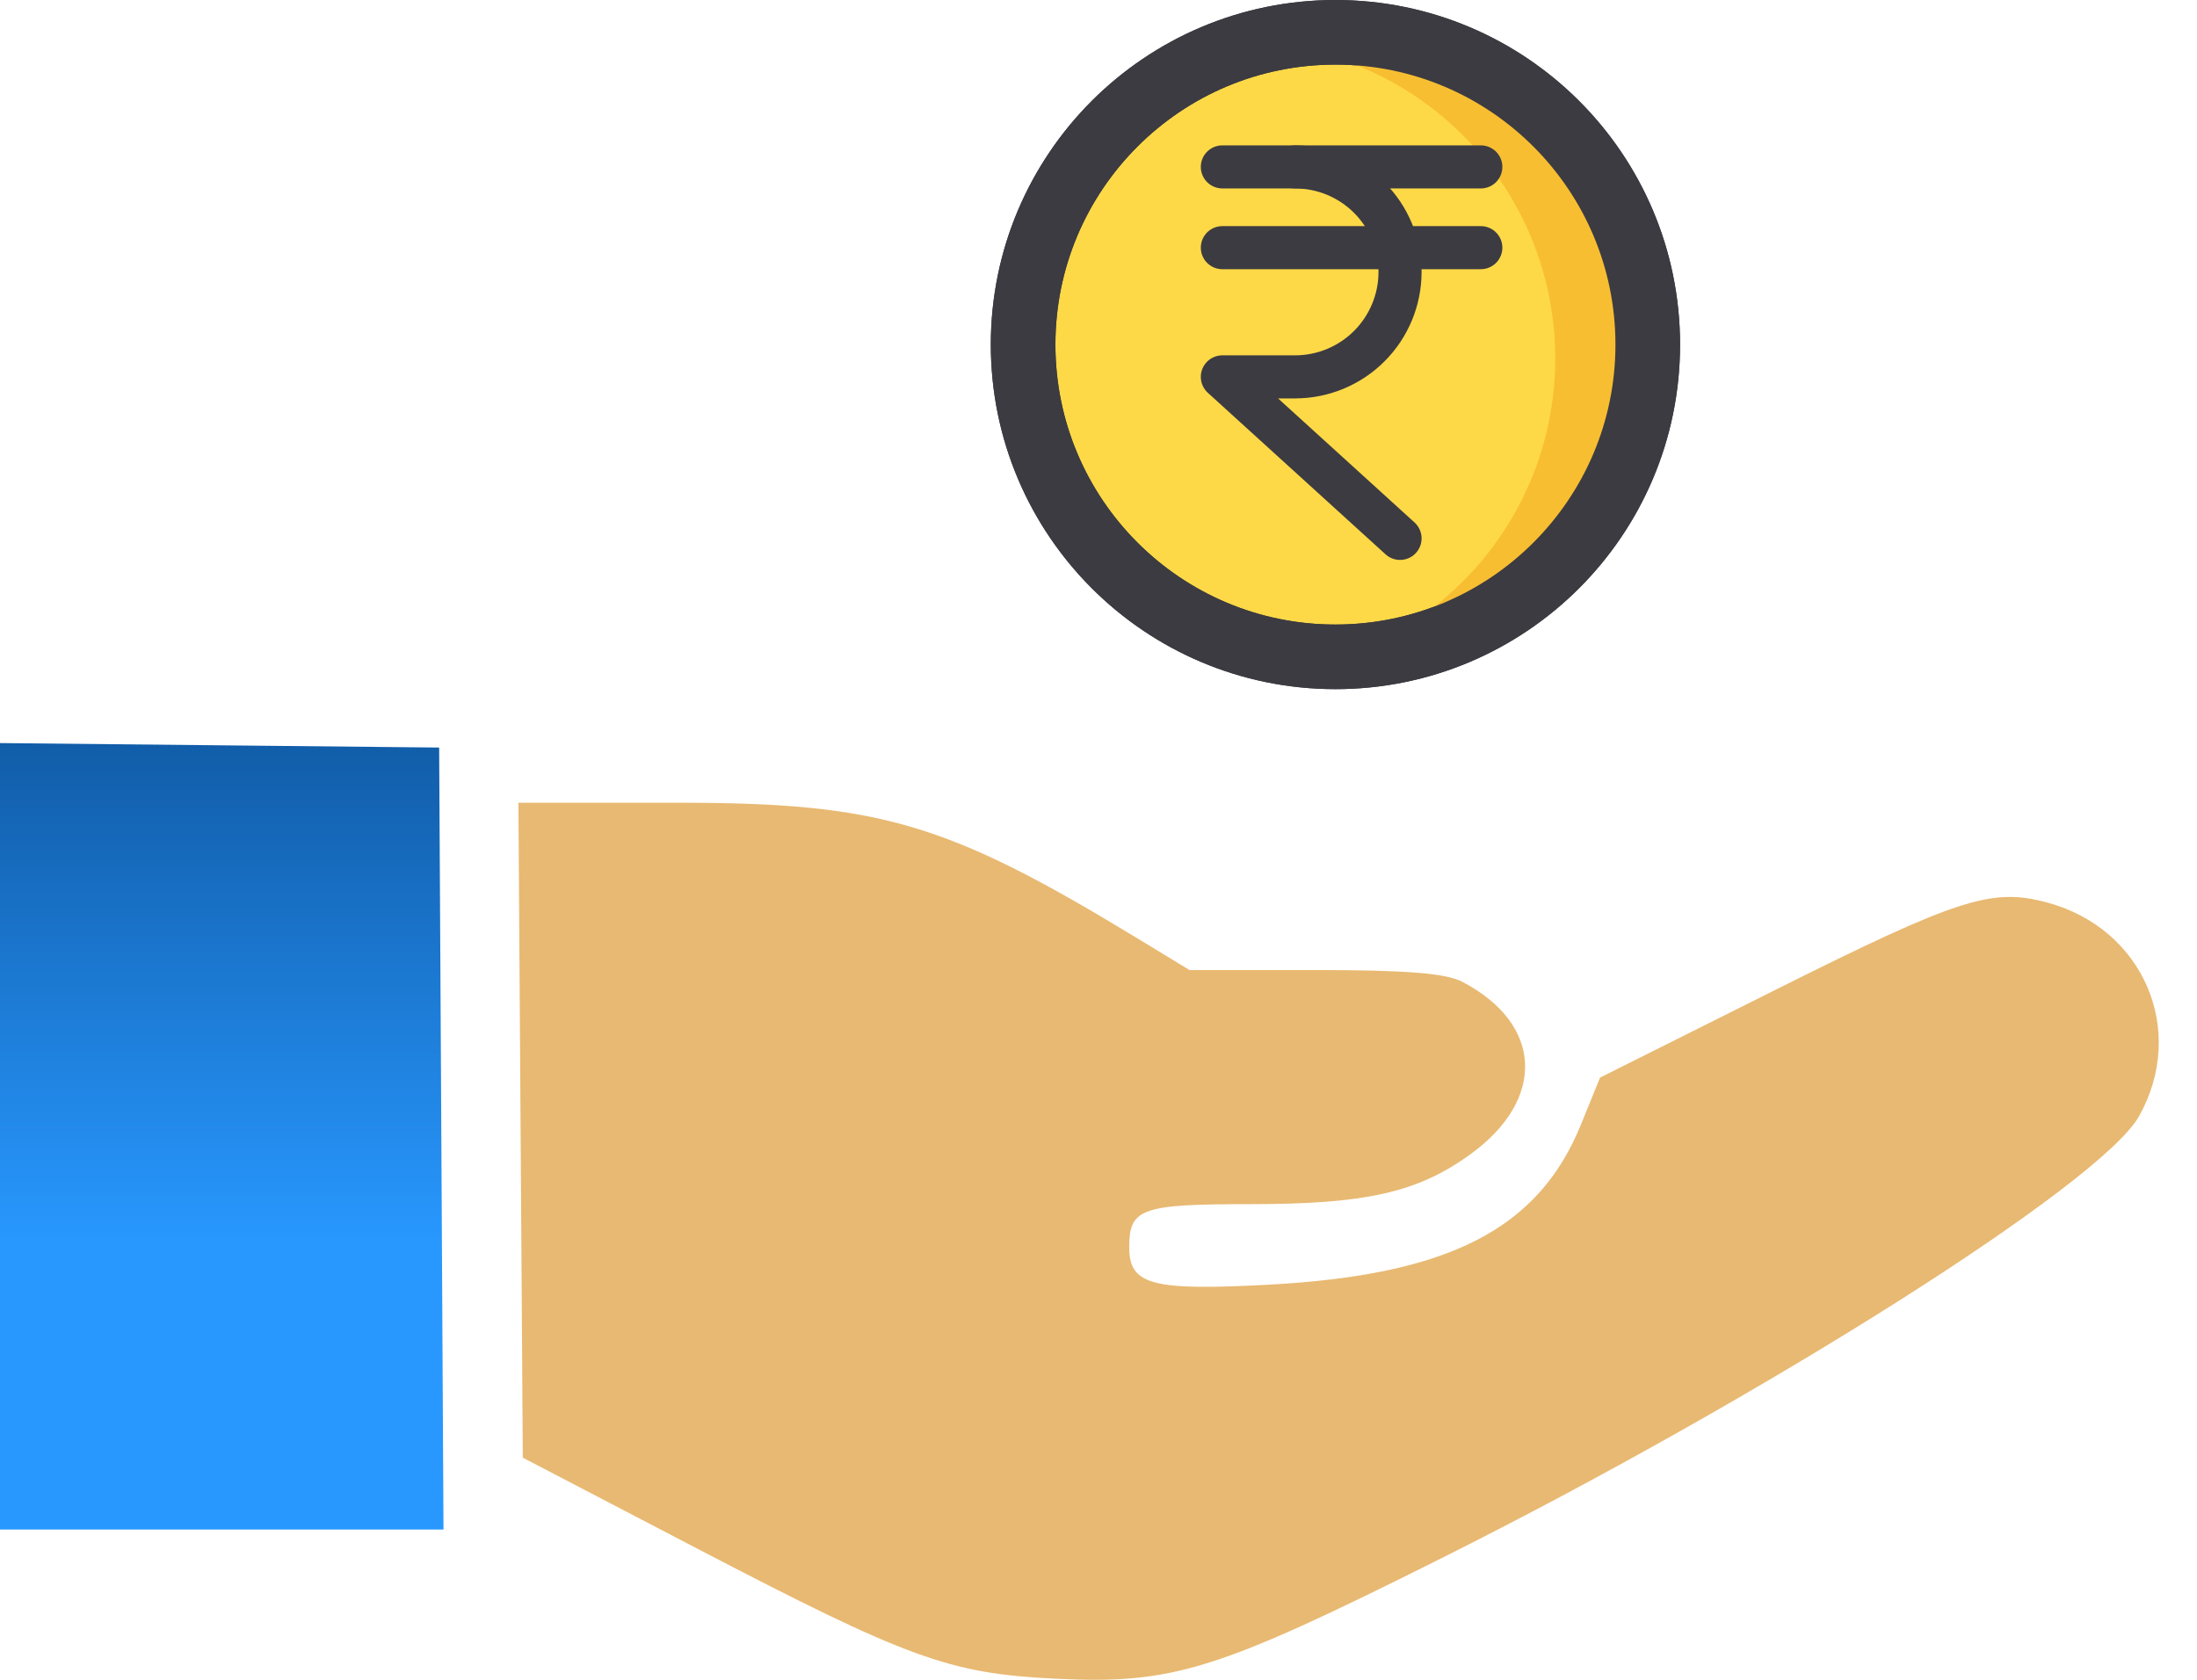 <svg width="51" height="39" viewBox="0 0 51 39" fill="none" xmlns="http://www.w3.org/2000/svg">
    <defs>
        <linearGradient id="paint0_linear_68_1716" x1="5.147" y1="17.252" x2="5.147"
            y2="35.511" gradientUnits="userSpaceOnUse">
            <stop stop-color="#115DA9" />
            <stop offset="0.639" stop-color="#2898FF" />
        </linearGradient>
    </defs>
    <circle cx="31" cy="8" r="7.25" fill="#FED947" stroke="#3C3B41" stroke-width="1.5" />
    <path
        d="M36.395 3.148C35.028 1.771 33.163 1 31.221 1C30.81 1 30.4 1.039 30 1.098C33.525 1.693 36.102 4.749 36.102 8.323C36.102 11.896 33.525 14.943 30 15.538C30.4 15.607 30.81 15.636 31.221 15.646C34.179 15.646 36.844 13.859 37.977 11.125C39.11 8.381 38.485 5.237 36.395 3.148Z"
        fill="#F8BE32" />
    <circle cx="31" cy="8" r="7.25" stroke="#3C3B41" stroke-width="1.5" />
    <path d="M28.375 5.75H34.375" stroke="#3C3B41" stroke-linecap="round" stroke-linejoin="round" />
    <path d="M28.375 3.875H34.375" stroke="#3C3B41" stroke-linecap="round"
        stroke-linejoin="round" />
    <path
        d="M30.062 3.875C30.709 3.875 31.329 4.132 31.786 4.589C32.243 5.046 32.5 5.666 32.5 6.312C32.5 6.959 32.243 7.579 31.786 8.036C31.329 8.493 30.709 8.75 30.062 8.75H28.375L32.5 12.5"
        stroke="#3C3B41" stroke-linecap="round" stroke-linejoin="round" />
    <path fill-rule="evenodd" clip-rule="evenodd"
        d="M12.085 26.24L12.136 33.843L16.179 35.951C21.07 38.501 22.033 38.853 24.465 38.973C27.225 39.11 28.216 38.802 33.438 36.189C40.967 32.423 48.774 27.478 49.652 25.919C50.775 23.925 49.759 21.556 47.523 20.954C46.233 20.607 45.464 20.854 41.183 22.997L37.142 25.019L36.702 26.103C35.714 28.537 33.637 29.603 29.443 29.827C26.736 29.972 26.213 29.831 26.213 28.96C26.213 28.054 26.483 27.957 29.032 27.957C31.708 27.957 32.912 27.684 34.132 26.8C35.898 25.521 35.814 23.768 33.941 22.793C33.559 22.595 32.629 22.521 30.514 22.521H27.612L26.374 21.768C21.98 19.099 20.411 18.637 15.74 18.637H12.034L12.085 26.24Z"
        fill="#E8B972" />
    <path fill-rule="evenodd" clip-rule="evenodd"
        d="M0 26.381V35.511H5.147H10.295L10.245 26.433L10.194 17.356L5.097 17.304L0 17.252V26.381Z"
        fill="url(#paint0_linear_68_1716)" />

</svg>
